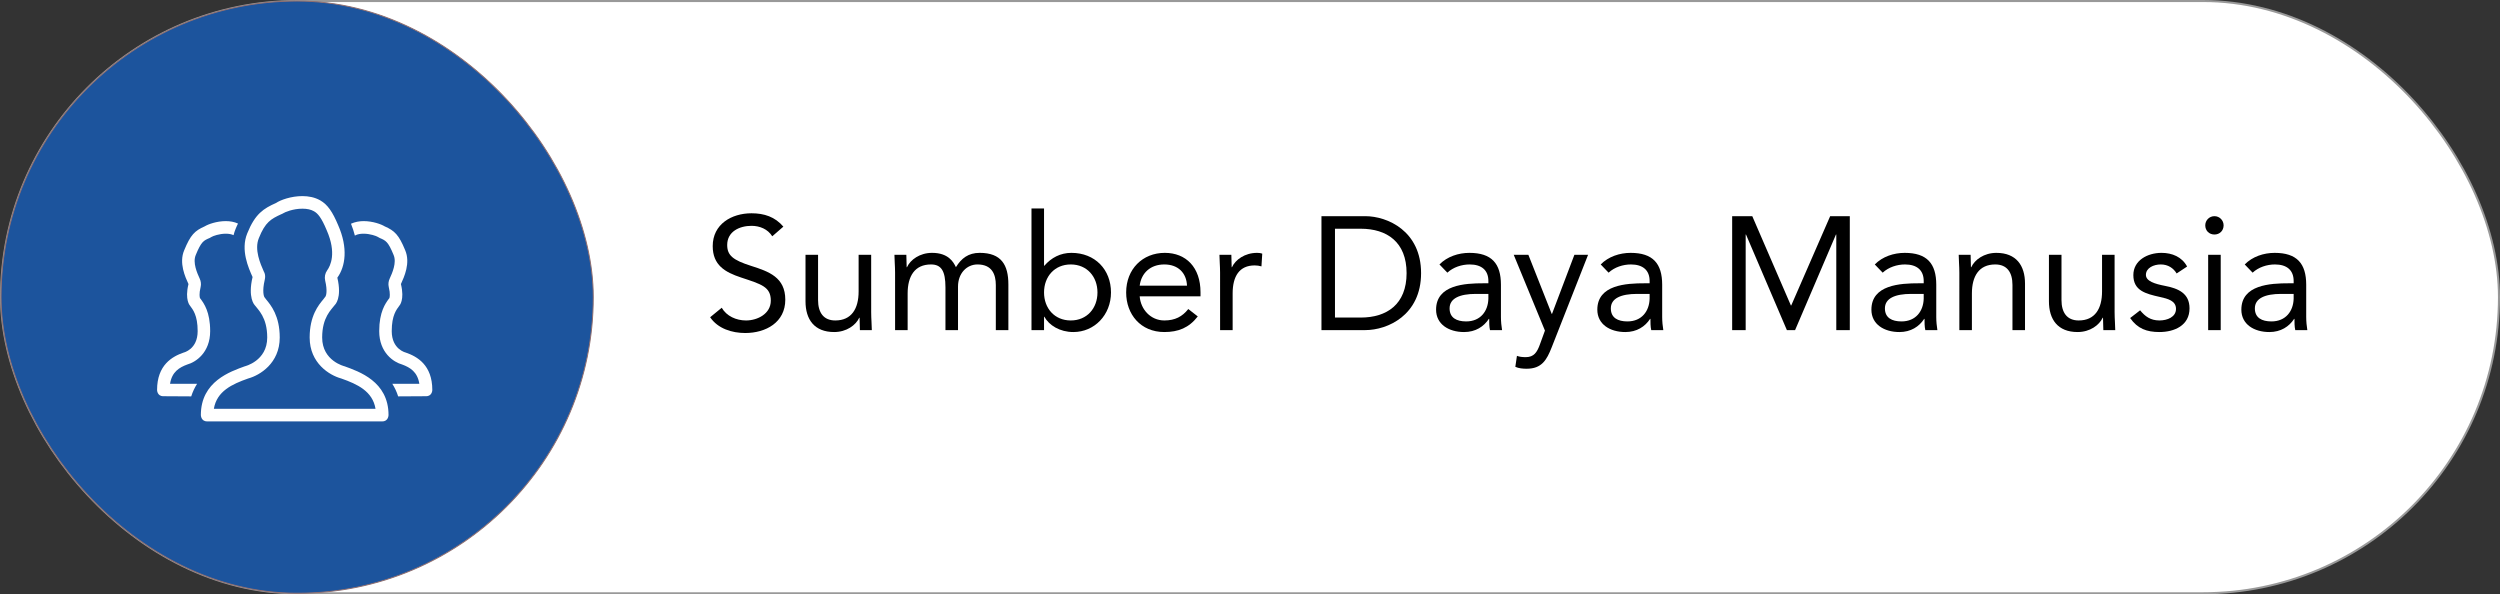 <?xml version="1.0" encoding="UTF-8" standalone="no"?>
<!-- Created with Inkscape (http://www.inkscape.org/) -->

<svg
   xmlns:dc="http://purl.org/dc/elements/1.1/"
   xmlns:cc="http://creativecommons.org/ns#"
   xmlns:rdf="http://www.w3.org/1999/02/22-rdf-syntax-ns#"
   xmlns:svg="http://www.w3.org/2000/svg"
   xmlns="http://www.w3.org/2000/svg"
   xmlns:sodipodi="http://sodipodi.sourceforge.net/DTD/sodipodi-0.dtd"
   xmlns:inkscape="http://www.inkscape.org/namespaces/inkscape"
   width="251.49mm"
   height="59.782mm"
   viewBox="0 0 251.49 59.782"
   version="1.1"
   id="svg3842"
   inkscape:version="0.92.2 (unknown)"
   sodipodi:docname="visi_two.svg">
  <rect x="0" y="0" width="251.49" height="59.782" fill="#333333" stroke="none"/>
  <defs
     id="defs3836" />
  <sodipodi:namedview
     id="base"
     pagecolor="#ffffff"
     bordercolor="#666666"
     borderopacity="1.0"
     inkscape:pageopacity="0.0"
     inkscape:pageshadow="2"
     inkscape:zoom="0.35"
     inkscape:cx="-273.84479"
     inkscape:cy="-210.84421"
     inkscape:document-units="mm"
     inkscape:current-layer="layer1"
     showgrid="false"
     inkscape:window-width="1366"
     inkscape:window-height="744"
     inkscape:window-x="0"
     inkscape:window-y="24"
     inkscape:window-maximized="1" />
  <g
     inkscape:label="Layer 1"
     inkscape:groupmode="layer"
     id="layer1"
     transform="translate(-212.665,26.548)">
    <rect
       style="opacity:1;fill:#ffffff;fill-opacity:1;stroke:#999999;stroke-width:0.205;stroke-linecap:round;stroke-linejoin:round;stroke-miterlimit:4;stroke-dasharray:none;stroke-dashoffset:0;stroke-opacity:1"
       id="rect3816"
       width="251.284"
       height="59.577"
       x="212.768"
       y="-26.445"
       rx="29.788"
       ry="29.788" />
    <rect
       ry="29.788"
       rx="29.788"
       y="-26.445"
       x="212.768"
       height="59.577"
       width="59.577"
       id="rect3769"
       style="opacity:1;fill:#1c549d;fill-opacity:1;stroke:#916f6f;stroke-width:0.1;stroke-linecap:round;stroke-linejoin:round;stroke-miterlimit:4;stroke-dasharray:none;stroke-dashoffset:0;stroke-opacity:1" />
    <g
       id="g3773"
       transform="matrix(0.353,0,0,-0.353,432.494,1368.805)">
      <g
         style="fill:#ffffff;fill-opacity:1"
         id="g3762"
         transform="matrix(0.261,0,0,0.261,-806.012,-417.973)">
        <path
           d="m 935.68,16300.062 c 3.19,19.279 20.034,26.955 37.246,33.024 l 0.539,0.178 c 12.281,3.392 34.138,16.423 34.138,44.627 0,23.742 -9.664,35.345 -14.855,41.593 -1.046,1.428 -2.29,3.034 -2.001,2.677 -0.43,0.893 -2.474,6.248 0.486,18.743 1.38,5.713 -0.964,8.926 -0.964,8.926 -3.729,8.39 -10.66,24.098 -5.459,36.594 6.989,17.494 13.17,20.885 24.391,26.062 0.65,0.178 1.284,0.535 1.887,0.892 2.124,1.429 11.091,5.177 21.241,5.177 5.07,0 9.343,-0.892 12.726,-2.856 4.056,-2.321 7.956,-6.605 13.838,-20.707 10.976,-24.991 4.022,-38.914 0.519,-43.734 -2.315,-3.213 -3.122,-7.319 -2.206,-11.246 2.719,-11.425 0.95,-16.244 0.498,-17.137 -0.116,-0.178 -1.755,-2.32 -2.581,-3.391 -5.193,-6.248 -14.857,-17.851 -14.857,-41.593 0,-28.204 21.858,-41.235 34.138,-44.627 l 0.539,-0.178 c 17.212,-6.069 34.056,-13.745 37.247,-33.024 z m 142.724,46.412 c 0,0 -24.479,5.712 -24.479,31.417 0,22.314 10.053,30.347 13.941,35.702 0,0 7.978,7.14 2.629,29.632 8.906,12.317 11.81,32.488 0.9,57.301 -6.078,14.459 -11.446,22.492 -19.622,27.133 -6.005,3.392 -12.822,4.641 -19.447,4.641 -12.342,0 -24.05,-4.284 -28.727,-7.497 -13.661,-6.069 -22.847,-11.782 -31.467,-33.202 -7.478,-18.208 1.419,-37.844 5.807,-47.662 -5.348,-22.492 2.062,-30.346 2.062,-30.346 3.888,-5.355 13.94,-13.388 13.94,-35.702 0,-25.705 -24.479,-31.417 -24.479,-31.417 -15.539,-5.712 -47.983,-16.423 -47.983,-53.195 0,0 0,-6.962 6.831,-6.962 h 191.246 c 6.83,0 6.83,6.962 6.83,6.962 0,36.772 -32.444,47.483 -47.983,53.195 z m 66.801,14.995 c 0,0 -15.314,3.391 -15.314,23.384 0,17.494 5.266,23.563 8.367,27.847 0,0 5.935,6.07 1.658,23.563 3.506,7.676 10.63,23.028 4.647,36.951 -6.898,16.78 -11.476,21.243 -22.404,26.062 -3.734,2.321 -13.101,5.713 -22.974,5.713 -4.675,0 -9.422,-0.893 -13.779,-2.856 1.742,-4.463 3.21,-8.747 4.27,-13.032 0.17,0 0.35,0.179 0.525,0.357 2.329,1.25 5.355,1.786 8.984,1.786 7.062,0 13.954,-2.5 15.632,-3.571 0.603,-0.357 1.23,-0.714 1.878,-1.071 6.721,-2.856 9.241,-3.927 15.232,-18.564 3.62,-8.39 -1.528,-19.815 -4.295,-25.884 -1.278,-2.678 -1.708,-6.069 -0.985,-9.104 1.865,-7.676 0.998,-11.246 0.705,-12.138 -0.041,0 -0.084,-0.179 -0.123,-0.179 l -0.459,-0.535 c -3.679,-4.999 -10.539,-14.281 -10.539,-35.345 0,-23.563 15.805,-33.916 24.986,-36.415 8.715,-3.214 16.774,-8.033 18.824,-21.064 h -29.541 c 2.619,-4.106 4.777,-8.569 6.407,-13.745 l 30.464,0.178 c 6.83,0 6.83,6.783 6.83,6.783 0,27.312 -16.564,36.594 -28.993,40.879 z m -238.554,-13.031 c 9.181,2.499 24.987,12.852 24.987,36.415 0,21.064 -6.858,30.346 -10.539,35.345 l -0.459,0.535 c -0.041,0 -0.084,0.179 -0.123,0.179 -0.295,0.892 -1.169,4.462 0.703,12.138 0.723,3.035 0.295,6.426 -0.984,9.104 -2.767,6.069 -7.917,17.494 -4.304,25.884 5.998,14.637 8.518,15.708 15.239,18.564 0.65,0.357 1.276,0.714 1.88,1.071 1.678,1.071 8.568,3.571 15.634,3.571 3.399,0 6.228,-0.536 8.495,-1.607 0.587,2.321 1.3,4.641 2.276,6.962 0.832,2.142 1.708,3.927 2.574,5.712 -4.241,1.964 -8.831,2.678 -13.345,2.678 -9.877,0 -19.241,-3.392 -22.977,-5.713 -10.928,-4.819 -15.505,-9.282 -22.403,-26.062 -5.985,-13.923 1.139,-29.275 4.645,-36.951 -4.277,-17.493 1.66,-23.563 1.66,-23.563 3.101,-4.284 8.367,-10.353 8.367,-27.847 0,-19.993 -15.314,-23.384 -15.314,-23.384 -12.431,-4.285 -28.995,-13.567 -28.995,-40.879 0,0 0,-6.783 6.831,-6.783 l 30.455,-0.178 c 1.639,5.176 3.797,9.639 6.419,13.745 h -29.547 c 2.049,13.031 10.111,17.85 18.824,21.064"
           style="fill:#ffffff;fill-opacity:1;fill-rule:nonzero;stroke:none;stroke-width:1.785"
           id="path3760"
           inkscape:connector-curvature="0" />
      </g>
    </g>
    <g
       aria-label="Sumber Daya Manusia"
       transform="matrix(0.353,0,0,0.353,1187.587,1368.805)"
       style="font-style:normal;font-variant:normal;font-weight:normal;font-stretch:normal;font-size:45.86px;line-height:1.25;font-family:'Avenir LT Std';-inkscape-font-specification:'Avenir LT Std, Normal';font-variant-ligatures:normal;font-variant-caps:normal;font-variant-numeric:normal;font-feature-settings:normal;text-align:start;letter-spacing:0px;word-spacing:0px;writing-mode:lr-tb;text-anchor:start;fill:#000000;fill-opacity:1;stroke:none;stroke-width:4.299"
       id="text3820">
      <path
         inkscape:connector-curvature="0"
         d="m -2538.58,-3888.256 c -2.385,-2.797 -5.457,-3.806 -9.08,-3.806 -5.687,0 -11.052,3.119 -11.052,9.355 0,5.412 3.485,7.429 8.071,8.943 5.778,1.926 8.484,2.614 8.484,6.604 0,3.715 -3.761,5.641 -7.062,5.641 -2.797,0 -5.549,-1.238 -6.925,-3.623 l -3.302,2.706 c 2.201,3.256 6.237,4.494 9.998,4.494 5.87,0 11.419,-3.027 11.419,-9.493 0,-6.375 -4.678,-8.026 -9.722,-9.631 -5.182,-1.651 -6.833,-2.981 -6.833,-5.962 0,-3.852 3.531,-5.457 6.925,-5.457 2.339,0 4.632,0.917 5.916,2.981 z"
         style="stroke-width:4.299"
         id="path4506" />
      <path
         inkscape:connector-curvature="0"
         d="m -2513.557,-3880.231 h -3.577 v 10.456 c 0,4.907 -2.018,8.255 -6.65,8.255 -3.348,0 -4.907,-2.247 -4.907,-5.824 v -12.887 h -3.577 v 13.254 c 0,5.182 2.522,8.759 8.163,8.759 3.531,0 6.191,-1.972 7.154,-4.082 h 0.092 c 0,1.192 0.092,2.385 0.092,3.531 h 3.394 c 0,-1.422 -0.183,-3.119 -0.183,-5.09 z"
         style="stroke-width:4.299"
         id="path4508" />
      <path
         inkscape:connector-curvature="0"
         d="m -2506.74,-3858.768 h 3.577 v -10.456 c 0,-4.907 2.018,-8.255 6.65,-8.255 2.935,0 4.127,1.834 4.127,6.558 v 12.153 h 3.577 v -12.382 c 0,-3.852 2.522,-6.329 5.549,-6.329 4.173,0 5.228,2.889 5.228,5.87 v 12.841 h 3.577 v -13.024 c 0,-5.549 -2.018,-8.989 -8.163,-8.989 -3.256,0 -5.228,1.559 -6.787,4.082 -0.688,-1.468 -2.155,-4.082 -6.787,-4.082 -3.531,0 -6.191,1.972 -7.154,4.082 h -0.092 c 0,-1.192 -0.092,-2.385 -0.092,-3.531 h -3.394 c 0,1.422 0.183,3.119 0.183,5.09 z"
         style="stroke-width:4.299"
         id="path4510" />
      <path
         inkscape:connector-curvature="0"
         d="m -2467.87,-3858.768 h 3.577 v -3.806 h 0.092 c 1.33,2.431 4.403,4.357 8.255,4.357 6.008,0 10.731,-4.861 10.731,-11.282 0,-6.512 -4.54,-11.282 -11.282,-11.282 -3.119,0 -5.733,1.376 -7.705,3.669 h -0.092 v -16.326 h -3.577 z m 3.577,-10.731 c 0,-4.494 2.981,-7.98 7.613,-7.98 4.632,0 7.613,3.485 7.613,7.98 0,4.494 -2.981,7.98 -7.613,7.98 -4.632,0 -7.613,-3.485 -7.613,-7.98 z"
         style="stroke-width:4.299"
         id="path4512" />
      <path
         inkscape:connector-curvature="0"
         d="m -2423.187,-3864.776 c -1.697,2.155 -3.76,3.256 -6.833,3.256 -3.898,0 -6.742,-3.164 -7.017,-6.879 h 17.335 v -1.147 c 0,-7.108 -4.127,-11.236 -10.181,-11.236 -6.329,0 -11.007,4.632 -11.007,11.282 0,6.237 4.127,11.282 10.869,11.282 3.99,0 7.017,-1.192 9.539,-4.449 z m -13.85,-6.65 c 0.459,-3.623 3.073,-6.054 7.017,-6.054 3.944,0 6.329,2.431 6.466,6.054 z"
         style="stroke-width:4.299"
         id="path4514" />
      <path
         inkscape:connector-curvature="0"
         d="m -2414.123,-3858.768 h 3.577 v -10.456 c 0,-4.907 1.926,-7.98 6.283,-7.98 0.642,0 1.33,0.092 1.926,0.275 l 0.229,-3.623 c -0.504,-0.183 -1.009,-0.229 -1.468,-0.229 -3.531,0 -6.191,1.972 -7.154,4.082 h -0.092 c 0,-1.192 -0.092,-2.385 -0.092,-3.531 h -3.394 c 0,1.422 0.183,3.119 0.183,5.09 z"
         style="stroke-width:4.299"
         id="path4516" />
      <path
         inkscape:connector-curvature="0"
         d="m -2385.236,-3858.768 h 12.474 c 6.375,0 15.914,-4.265 15.914,-16.235 0,-11.97 -9.539,-16.235 -15.914,-16.235 h -12.474 z m 3.852,-28.892 h 7.338 c 7.429,0 13.07,3.76 13.07,12.657 0,8.897 -5.641,12.658 -13.07,12.658 h -7.338 z"
         style="stroke-width:4.299"
         id="path4518" />
      <path
         inkscape:connector-curvature="0"
         d="m -2349.362,-3875.14 c 1.697,-1.559 4.082,-2.339 6.375,-2.339 3.348,0 5.32,1.605 5.32,4.724 v 0.642 h -1.376 c -5.274,0 -13.529,0.413 -13.529,7.521 0,4.173 3.623,6.375 7.98,6.375 3.256,0 5.641,-1.559 7.062,-3.761 h 0.092 c 0,0.917 0,2.247 0.229,3.21 h 3.439 c -0.183,-1.101 -0.321,-2.476 -0.321,-3.715 v -9.218 c 0,-6.054 -2.66,-9.08 -8.989,-9.08 -3.119,0 -6.329,1.055 -8.53,3.302 z m 11.694,6.053 v 1.376 c -0.092,3.485 -2.201,6.466 -6.329,6.466 -2.706,0 -4.724,-1.009 -4.724,-3.715 0,-2.889 2.935,-4.128 7.475,-4.128 z"
         style="stroke-width:4.299"
         id="path4520" />
      <path
         inkscape:connector-curvature="0"
         d="m -2309.256,-3880.231 h -3.898 l -6.375,16.831 h -0.092 l -6.65,-16.831 h -4.173 l 8.897,21.6 -1.468,4.036 c -0.78,2.11 -1.651,3.531 -3.99,3.531 -1.009,0 -1.789,-0.092 -2.522,-0.367 l -0.459,3.119 c 0.963,0.459 2.201,0.55 3.21,0.55 4.311,0 5.732,-2.476 7.154,-6.099 z"
         style="stroke-width:4.299"
         id="path4522" />
      <path
         inkscape:connector-curvature="0"
         d="m -2303.412,-3875.14 c 1.697,-1.559 4.082,-2.339 6.375,-2.339 3.348,0 5.32,1.605 5.32,4.724 v 0.642 h -1.376 c -5.274,0 -13.529,0.413 -13.529,7.521 0,4.173 3.623,6.375 7.98,6.375 3.256,0 5.641,-1.559 7.062,-3.761 h 0.092 c 0,0.917 0,2.247 0.229,3.21 h 3.439 c -0.183,-1.101 -0.321,-2.476 -0.321,-3.715 v -9.218 c 0,-6.054 -2.66,-9.08 -8.989,-9.08 -3.119,0 -6.329,1.055 -8.53,3.302 z m 11.694,6.053 v 1.376 c -0.092,3.485 -2.201,6.466 -6.329,6.466 -2.706,0 -4.724,-1.009 -4.724,-3.715 0,-2.889 2.935,-4.128 7.475,-4.128 z"
         style="stroke-width:4.299"
         id="path4524" />
      <path
         inkscape:connector-curvature="0"
         d="m -2268.197,-3858.768 h 3.852 v -27.241 h 0.092 l 11.649,27.241 h 2.339 l 11.649,-27.241 h 0.092 v 27.241 h 3.852 v -32.469 h -5.595 l -11.098,25.453 h -0.092 l -11.007,-25.453 h -5.732 z"
         style="stroke-width:4.299"
         id="path4526" />
      <path
         inkscape:connector-curvature="0"
         d="m -2225.306,-3875.14 c 1.697,-1.559 4.082,-2.339 6.375,-2.339 3.348,0 5.32,1.605 5.32,4.724 v 0.642 h -1.376 c -5.274,0 -13.529,0.413 -13.529,7.521 0,4.173 3.623,6.375 7.98,6.375 3.256,0 5.641,-1.559 7.062,-3.761 h 0.092 c 0,0.917 0,2.247 0.229,3.21 h 3.439 c -0.183,-1.101 -0.321,-2.476 -0.321,-3.715 v -9.218 c 0,-6.054 -2.66,-9.08 -8.989,-9.08 -3.119,0 -6.329,1.055 -8.53,3.302 z m 11.694,6.053 v 1.376 c -0.092,3.485 -2.201,6.466 -6.329,6.466 -2.706,0 -4.724,-1.009 -4.724,-3.715 0,-2.889 2.935,-4.128 7.475,-4.128 z"
         style="stroke-width:4.299"
         id="path4528" />
      <path
         inkscape:connector-curvature="0"
         d="m -2203.452,-3858.768 h 3.577 v -10.456 c 0,-4.907 2.018,-8.255 6.65,-8.255 3.348,0 4.907,2.247 4.907,5.824 v 12.887 h 3.577 v -13.254 c 0,-5.182 -2.522,-8.759 -8.163,-8.759 -3.531,0 -6.191,1.972 -7.154,4.082 h -0.092 c 0,-1.192 -0.092,-2.385 -0.092,-3.531 h -3.394 c 0,1.422 0.183,3.119 0.183,5.09 z"
         style="stroke-width:4.299"
         id="path4530" />
      <path
         inkscape:connector-curvature="0"
         d="m -2159.213,-3880.231 h -3.577 v 10.456 c 0,4.907 -2.018,8.255 -6.65,8.255 -3.348,0 -4.907,-2.247 -4.907,-5.824 v -12.887 h -3.577 v 13.254 c 0,5.182 2.522,8.759 8.163,8.759 3.531,0 6.191,-1.972 7.154,-4.082 h 0.092 c 0,1.192 0.092,2.385 0.092,3.531 h 3.394 c 0,-1.422 -0.183,-3.119 -0.183,-5.09 z"
         style="stroke-width:4.299"
         id="path4532" />
      <path
         inkscape:connector-curvature="0"
         d="m -2154.781,-3862.208 c 2.11,3.027 4.724,3.99 8.347,3.99 4.265,0 8.576,-1.88 8.576,-6.742 0,-4.311 -3.21,-5.687 -7.017,-6.42 -2.843,-0.55 -5.412,-1.33 -5.412,-3.119 0,-2.018 2.247,-2.981 4.219,-2.981 2.11,0 3.623,1.055 4.54,2.568 l 2.981,-1.972 c -1.468,-2.752 -4.265,-3.898 -7.292,-3.898 -3.99,0 -8.026,2.155 -8.026,6.329 0,4.448 3.485,5.32 7.567,6.237 2.293,0.504 4.586,1.101 4.586,3.394 0,2.339 -2.477,3.302 -4.724,3.302 -2.522,0 -4.082,-1.147 -5.503,-2.889 z"
         style="stroke-width:4.299"
         id="path4534" />
      <path
         inkscape:connector-curvature="0"
         d="m -2132.549,-3858.768 h 3.577 v -21.463 h -3.577 z m -0.826,-29.855 c 0,1.513 1.101,2.614 2.614,2.614 1.513,0 2.614,-1.101 2.614,-2.614 0,-1.422 -1.147,-2.614 -2.614,-2.614 -1.468,0 -2.614,1.192 -2.614,2.614 z"
         style="stroke-width:4.299"
         id="path4536" />
      <path
         inkscape:connector-curvature="0"
         d="m -2119.881,-3875.14 c 1.697,-1.559 4.082,-2.339 6.375,-2.339 3.348,0 5.32,1.605 5.32,4.724 v 0.642 h -1.376 c -5.274,0 -13.529,0.413 -13.529,7.521 0,4.173 3.623,6.375 7.98,6.375 3.256,0 5.641,-1.559 7.062,-3.761 h 0.092 c 0,0.917 0,2.247 0.229,3.21 h 3.439 c -0.183,-1.101 -0.321,-2.476 -0.321,-3.715 v -9.218 c 0,-6.054 -2.66,-9.08 -8.989,-9.08 -3.119,0 -6.329,1.055 -8.53,3.302 z m 11.694,6.053 v 1.376 c -0.092,3.485 -2.201,6.466 -6.329,6.466 -2.706,0 -4.724,-1.009 -4.724,-3.715 0,-2.889 2.935,-4.128 7.475,-4.128 z"
         style="stroke-width:4.299"
         id="path4538" />
    </g>
  </g>
</svg>
